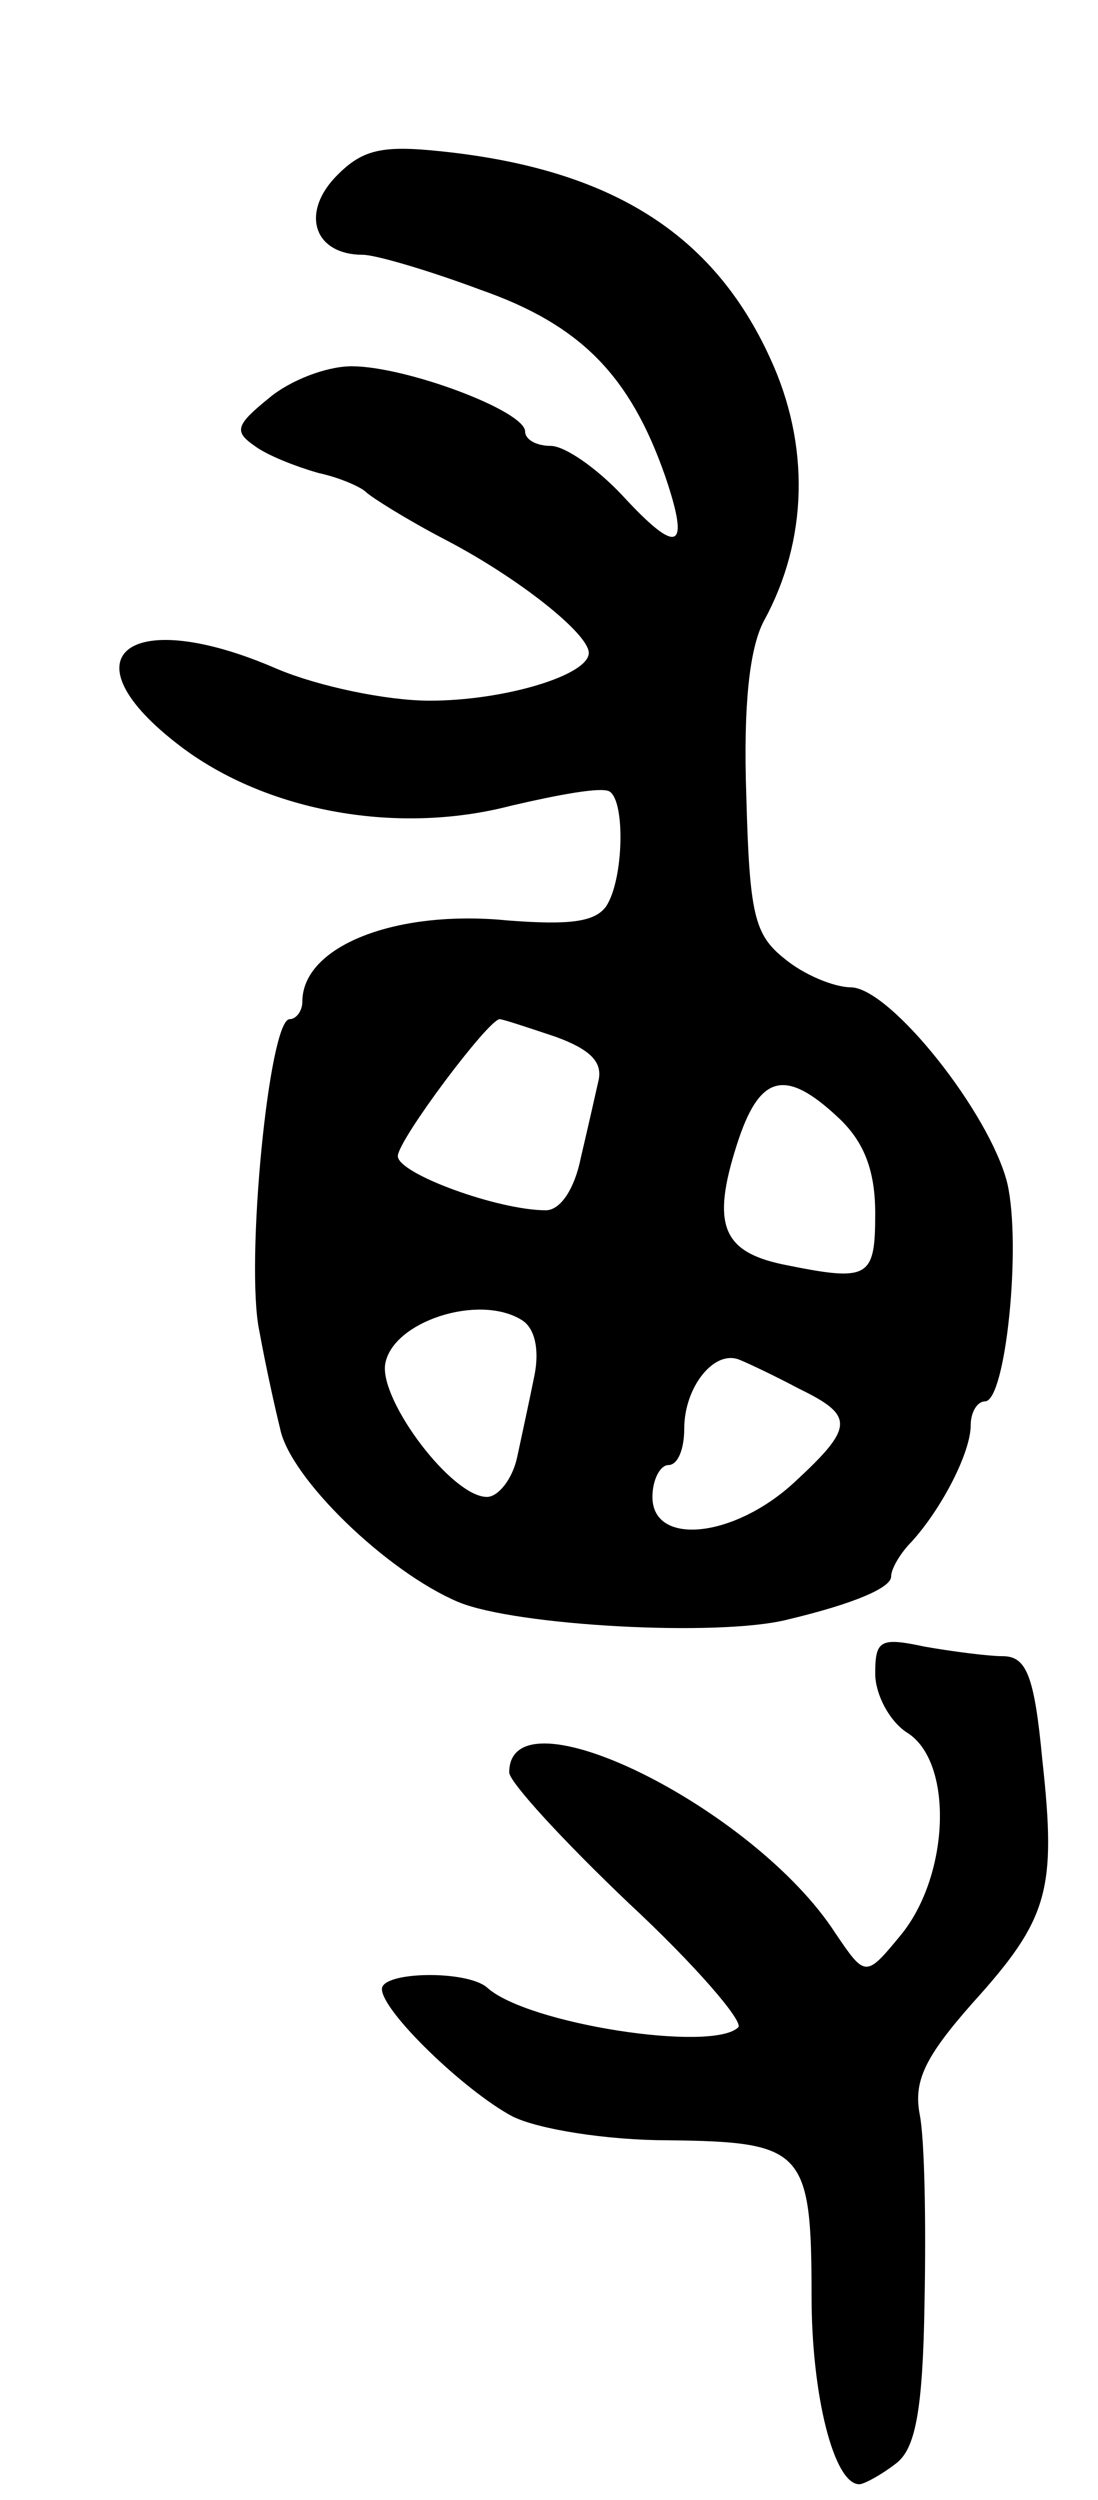 <svg version="1.0" xmlns="http://www.w3.org/2000/svg"
 width="69pt" height="157pt" viewBox="0 0 69 157"
 preserveAspectRatio="xMidYMid meet">
<g transform="translate(0,157) scale(0.1,-0.1)"
fill="#000000" stroke="none">
<path d="M210 1458 c-21 -23 -12 -48 18 -48 8 0 42 -10 74 -22 63 -22 94 -54
116 -117 16 -47 8 -50 -27 -12 -16 17 -36 31 -45 31 -9 0 -16 4 -16 9 0 13
-75 41 -109 41 -16 0 -39 -9 -52 -20 -21 -17 -22 -21 -9 -30 8 -6 26 -13 40
-17 14 -3 27 -9 30 -12 3 -3 25 -17 50 -30 46 -24 90 -59 90 -71 0 -14 -53
-30 -100 -30 -27 0 -70 9 -96 20 -92 40 -134 9 -64 -46 54 -43 138 -59 211
-40 30 7 57 12 62 9 10 -6 9 -55 -2 -72 -7 -10 -23 -12 -62 -9 -70 7 -129 -16
-129 -51 0 -6 -4 -11 -8 -11 -13 0 -28 -154 -19 -196 4 -22 10 -49 13 -61 6
-31 67 -90 112 -109 36 -15 164 -22 207 -11 42 10 65 20 65 27 0 5 6 15 13 22
19 21 37 56 37 73 0 8 4 15 9 15 13 0 23 98 14 137 -11 44 -73 122 -98 123
-11 0 -30 8 -42 18 -19 15 -22 28 -24 102 -2 57 2 93 11 110 28 51 29 111 4
165 -36 79 -101 119 -207 130 -38 4 -50 1 -67 -17z m139 -539 c22 -8 30 -16
27 -28 -2 -9 -7 -31 -11 -48 -4 -20 -13 -33 -22 -33 -30 0 -93 23 -93 34 0 10
57 86 64 86 2 0 17 -5 35 -11z m178 -51 c16 -15 23 -33 23 -60 0 -41 -4 -43
-58 -32 -38 8 -45 25 -29 75 14 44 30 49 64 17z m-199 -127 c8 -5 11 -18 8
-34 -3 -15 -8 -38 -11 -52 -3 -14 -12 -25 -19 -25 -22 0 -67 60 -64 83 4 27
59 45 86 28z m174 -43 c35 -17 35 -24 -3 -59 -38 -35 -89 -40 -89 -9 0 11 5
20 10 20 6 0 10 10 10 23 0 26 19 50 35 43 5 -2 22 -10 37 -18z"/>
<path d="M550 519 c0 -13 9 -30 20 -37 29 -18 27 -88 -3 -126 -23 -28 -23 -28
-42 0 -51 79 -205 155 -205 101 0 -6 34 -43 75 -82 42 -39 72 -74 69 -78 -16
-16 -133 2 -158 25 -13 11 -66 10 -66 -1 0 -14 52 -64 82 -80 16 -8 59 -15 98
-15 85 -1 90 -6 90 -98 0 -62 14 -118 30 -118 3 0 14 6 23 13 12 9 17 32 18
102 1 50 0 102 -3 117 -4 21 3 36 33 70 48 53 53 71 44 153 -5 53 -10 65 -25
65 -9 0 -32 3 -49 6 -28 6 -31 4 -31 -17z"/>
</g>
</svg>
